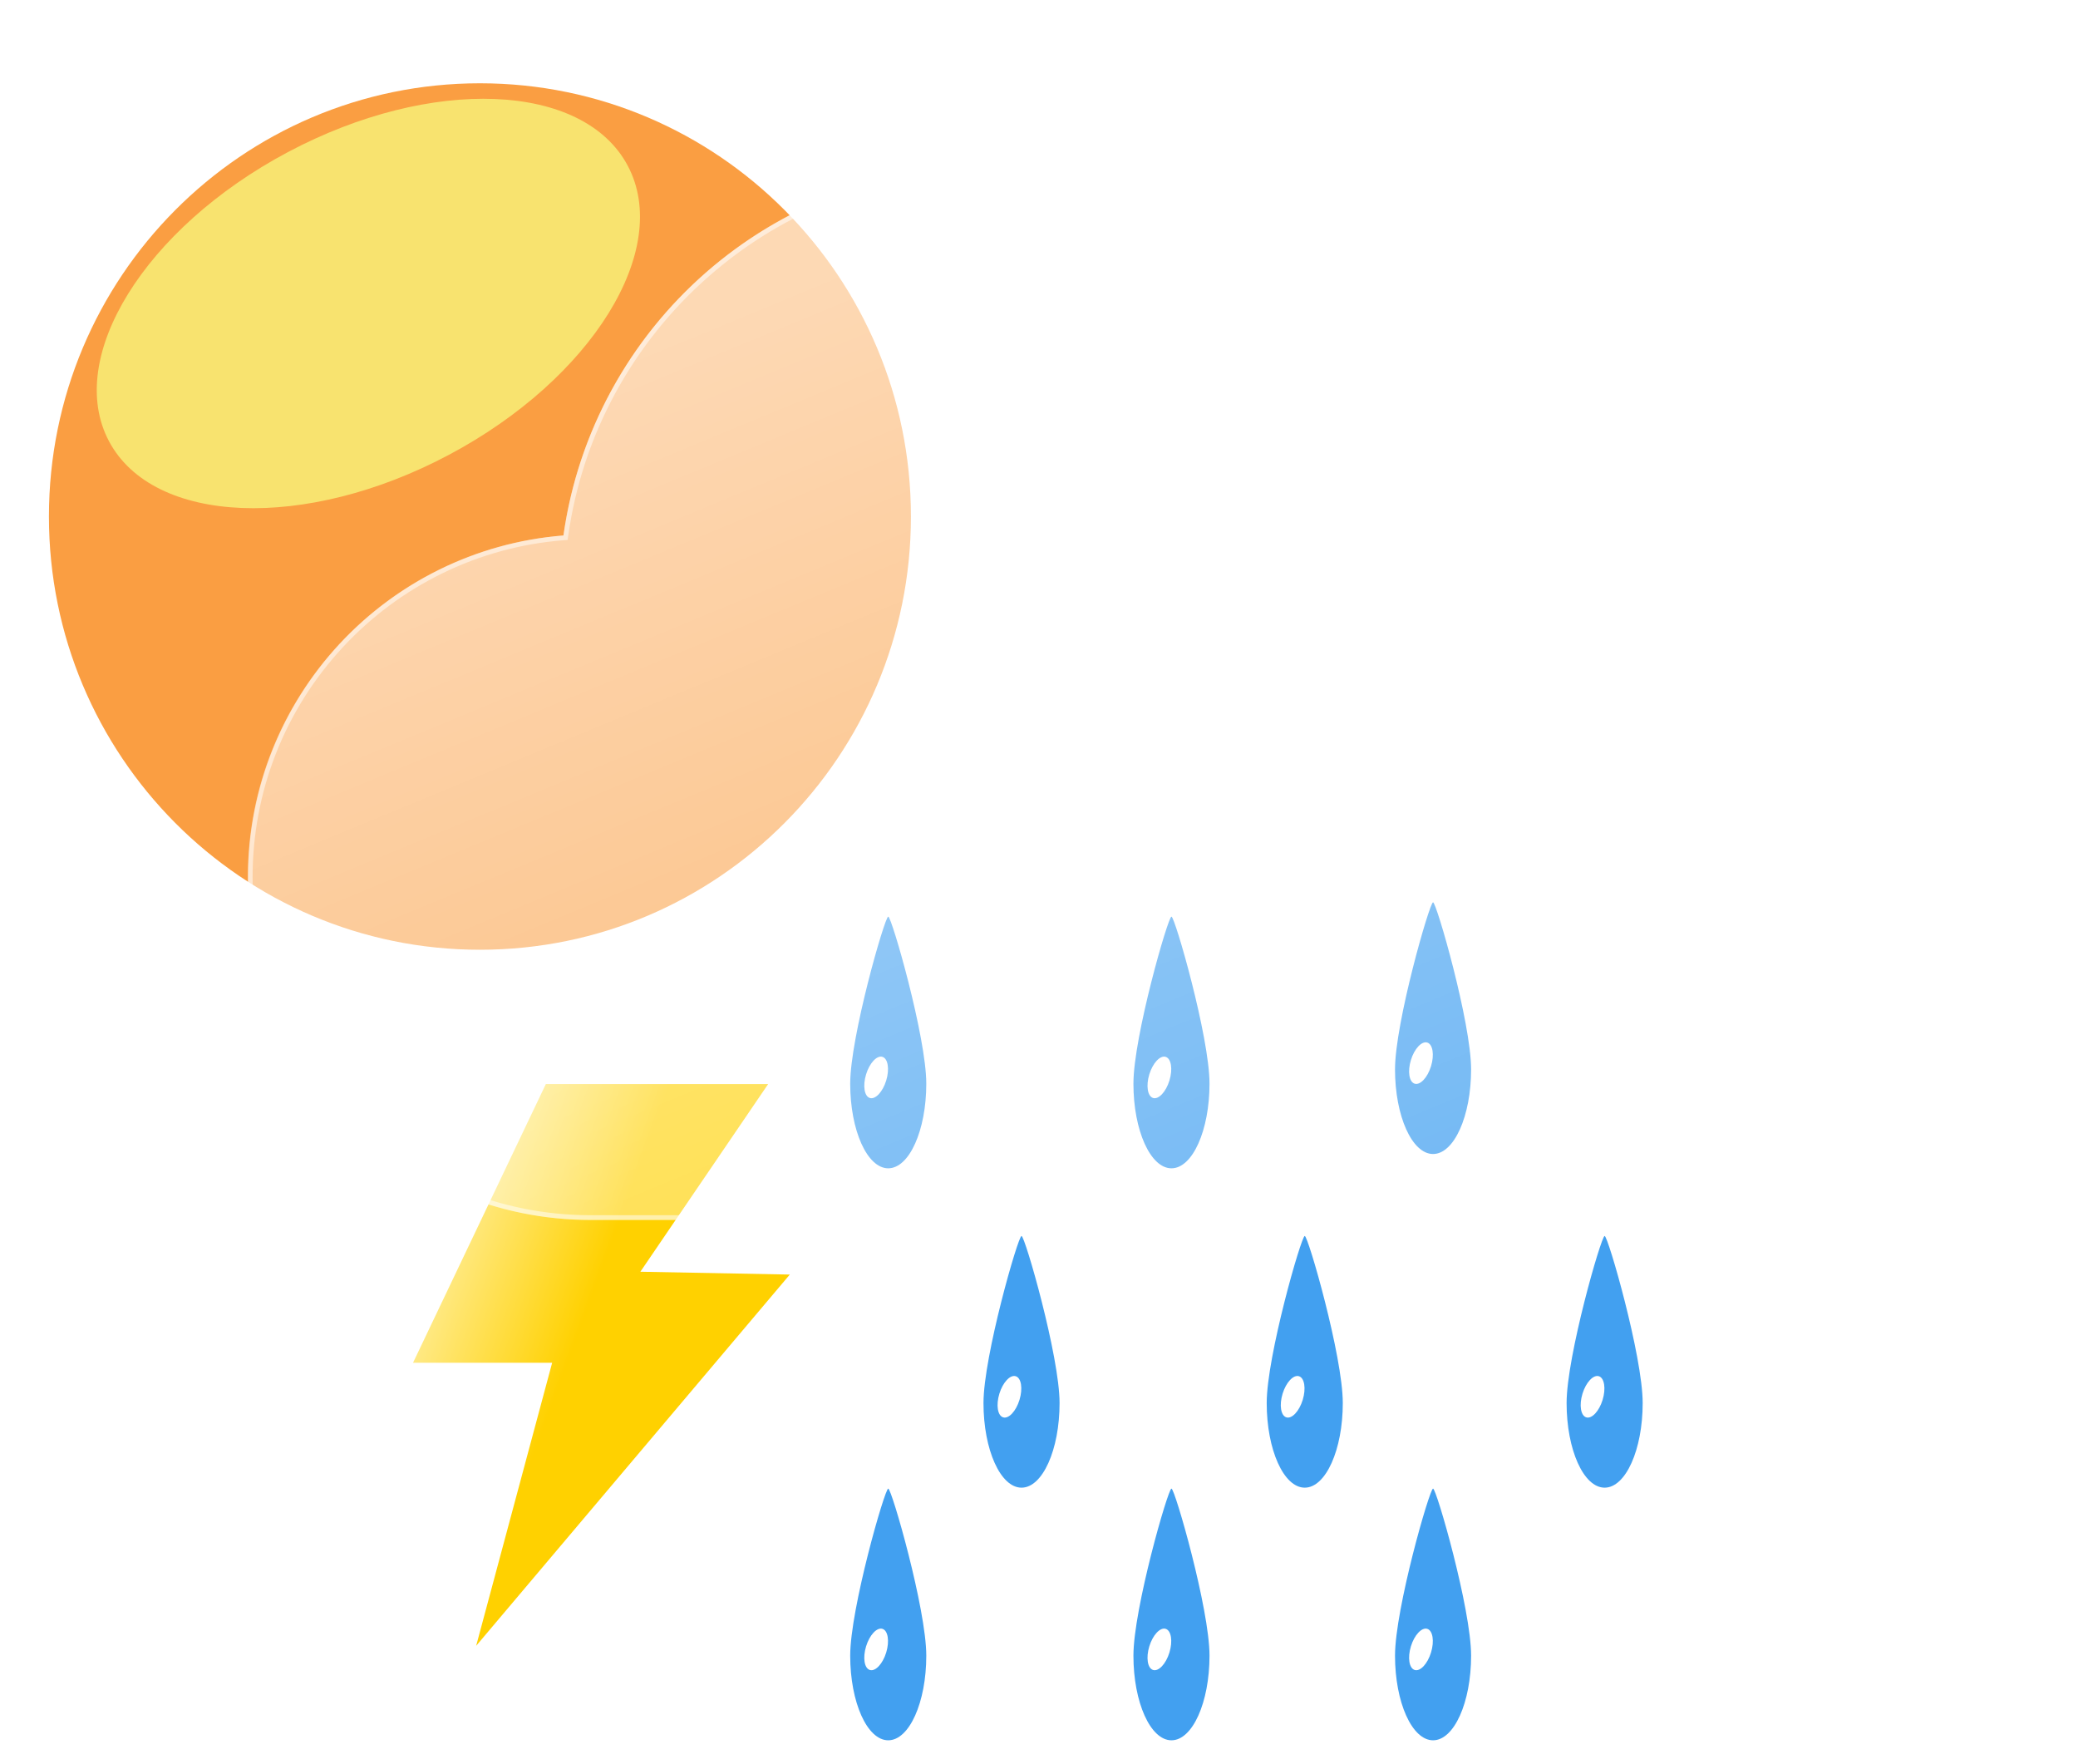 <svg width="436" height="370" viewBox="0 0 436 370" fill="none" xmlns="http://www.w3.org/2000/svg">
<g filter="url(#filter0_f_217_8298)">
<path d="M186.369 192.299C187.085 192.317 194.351 217.547 194.351 227.351C194.351 237.155 190.777 245.104 186.369 245.104C181.961 245.104 178.387 237.156 178.387 227.352C178.387 217.548 185.653 192.282 186.369 192.299Z" fill="#42A0F0"/>
<path d="M182.512 230.351C183.678 230.708 185.214 229.065 185.943 226.682C186.671 224.299 186.317 222.078 185.151 221.722C183.984 221.365 182.448 223.008 181.72 225.391C180.991 227.774 181.346 229.995 182.512 230.351Z" fill="white"/>
<path d="M245.794 192.299C246.51 192.317 253.776 217.547 253.776 227.351C253.776 237.155 250.202 245.104 245.794 245.104C241.386 245.104 237.812 237.156 237.812 227.352C237.812 217.548 245.078 192.282 245.794 192.299Z" fill="#42A0F0"/>
<path d="M241.938 230.351C243.104 230.708 244.64 229.065 245.369 226.682C246.097 224.299 245.743 222.078 244.576 221.722C243.41 221.365 241.874 223.008 241.146 225.391C240.417 227.774 240.772 229.995 241.938 230.351Z" fill="white"/>
<path d="M300.681 189.299C301.397 189.317 308.663 214.547 308.663 224.351C308.663 234.155 305.089 242.104 300.681 242.104C296.273 242.104 292.699 234.156 292.699 224.352C292.699 214.548 299.965 189.282 300.681 189.299Z" fill="#42A0F0"/>
<path d="M296.825 227.351C297.991 227.708 299.527 226.065 300.255 223.682C300.984 221.299 300.629 219.078 299.463 218.722C298.297 218.365 296.761 220.008 296.032 222.391C295.304 224.774 295.659 226.995 296.825 227.351Z" fill="white"/>
<path d="M214.334 259.299C215.05 259.317 222.316 284.547 222.316 294.351C222.316 304.155 218.742 312.104 214.334 312.104C209.926 312.104 206.352 304.156 206.352 294.352C206.352 284.548 213.618 259.282 214.334 259.299Z" fill="#42A0F0"/>
<path d="M210.477 297.351C211.643 297.708 213.179 296.065 213.908 293.682C214.636 291.299 214.282 289.078 213.115 288.722C211.949 288.365 210.413 290.008 209.685 292.391C208.956 294.774 209.311 296.995 210.477 297.351Z" fill="white"/>
<path d="M273.759 259.299C274.475 259.317 281.741 284.547 281.741 294.351C281.741 304.155 278.167 312.104 273.759 312.104C269.351 312.104 265.777 304.156 265.777 294.352C265.777 284.548 273.043 259.282 273.759 259.299Z" fill="#42A0F0"/>
<path d="M269.903 297.351C271.069 297.708 272.605 296.065 273.334 293.682C274.062 291.299 273.707 289.078 272.541 288.722C271.375 288.365 269.839 290.008 269.111 292.391C268.382 294.774 268.737 296.995 269.903 297.351Z" fill="white"/>
<path d="M336.681 259.299C337.397 259.317 344.663 284.547 344.663 294.351C344.663 304.155 341.089 312.104 336.681 312.104C332.273 312.104 328.699 304.156 328.699 294.352C328.699 284.548 335.965 259.282 336.681 259.299Z" fill="#42A0F0"/>
<path d="M332.825 297.351C333.991 297.708 335.527 296.065 336.255 293.682C336.984 291.299 336.629 289.078 335.463 288.722C334.297 288.365 332.761 290.008 332.032 292.391C331.304 294.774 331.659 296.995 332.825 297.351Z" fill="white"/>
<path d="M186.369 312.299C187.085 312.317 194.351 337.547 194.351 347.351C194.351 357.155 190.777 365.104 186.369 365.104C181.961 365.104 178.387 357.156 178.387 347.352C178.387 337.548 185.653 312.282 186.369 312.299Z" fill="#42A0F0"/>
<path d="M182.512 350.351C183.678 350.708 185.214 349.065 185.943 346.682C186.671 344.299 186.317 342.078 185.151 341.722C183.984 341.365 182.448 343.008 181.72 345.391C180.991 347.774 181.346 349.995 182.512 350.351Z" fill="white"/>
<path d="M245.794 312.299C246.51 312.317 253.776 337.547 253.776 347.351C253.776 357.155 250.202 365.104 245.794 365.104C241.386 365.104 237.812 357.156 237.812 347.352C237.812 337.548 245.078 312.282 245.794 312.299Z" fill="#42A0F0"/>
<path d="M241.938 350.351C243.104 350.708 244.64 349.065 245.369 346.682C246.097 344.299 245.743 342.078 244.576 341.722C243.41 341.365 241.874 343.008 241.146 345.391C240.417 347.774 240.772 349.995 241.938 350.351Z" fill="white"/>
<path d="M300.681 312.299C301.397 312.317 308.663 337.547 308.663 347.351C308.663 357.155 305.089 365.104 300.681 365.104C296.273 365.104 292.699 357.156 292.699 347.352C292.699 337.548 299.965 312.282 300.681 312.299Z" fill="#42A0F0"/>
<path d="M296.825 350.351C297.991 350.708 299.527 349.065 300.255 346.682C300.984 344.299 300.629 342.078 299.463 341.722C298.297 341.365 296.761 343.008 296.032 345.391C295.304 347.774 295.659 349.995 296.825 350.351Z" fill="white"/>
<path d="M100.697 199.253C150.64 199.253 191.128 158.56 191.128 108.363C191.128 58.166 150.64 17.473 100.697 17.473C50.753 17.473 10.266 58.166 10.266 108.363C10.266 158.56 50.753 199.253 100.697 199.253Z" fill="#FA9E42"/>
<g filter="url(#filter1_f_217_8298)">
<path d="M94.164 95.436C124.219 79.472 141.029 52.309 131.711 34.766C122.393 17.222 90.474 15.941 60.419 31.904C30.364 47.868 13.554 75.031 22.872 92.575C32.191 110.118 64.109 111.399 94.164 95.436Z" fill="#F8E36F"/>
</g>
<path d="M114.53 227.424H161.176L134.361 266.802L165.714 267.396L99.906 345.284L115.851 285.9H86.66L114.53 227.424Z" fill="url(#paint0_linear_217_8298)"/>
<g filter="url(#filter2_d_217_8298)">
<path d="M305.343 253.941H113.911C95.341 253.927 77.496 246.729 64.112 233.856C50.728 220.982 42.843 203.43 42.107 184.874C41.372 166.318 47.843 148.197 60.166 134.305C72.489 120.412 89.708 111.825 108.219 110.341C110.859 91.701 119.276 74.358 132.287 60.751C145.297 47.144 162.246 37.959 180.75 34.487C199.253 31.016 218.379 33.432 235.437 41.398C252.495 49.363 266.626 62.475 275.843 78.891C292.748 73.039 311.013 72.355 328.308 76.927C345.603 81.498 361.144 91.117 372.95 104.558C384.755 117.998 392.29 134.651 394.592 152.391C396.894 170.131 393.861 188.155 385.877 204.164C381.192 218.629 372.045 231.237 359.749 240.18C347.453 249.123 332.64 253.94 317.435 253.941H305.343Z" fill="url(#paint1_linear_217_8298)"/>
<path d="M317.437 252.941C325.157 252.941 332.748 251.708 339.998 249.277C347.009 246.926 353.59 243.496 359.56 239.081C365.462 234.716 370.635 229.488 374.936 223.542C379.29 217.521 382.652 210.898 384.928 203.857L384.951 203.784L384.985 203.717C388.011 197.669 390.341 191.272 391.911 184.702C393.526 177.941 394.345 170.956 394.345 163.941C394.345 157.902 393.737 151.867 392.537 146.003C391.368 140.29 389.623 134.669 387.352 129.299C385.121 124.025 382.361 118.939 379.146 114.181C375.962 109.468 372.306 105.036 368.278 101.009C364.25 96.981 359.819 93.324 355.106 90.14C350.348 86.926 345.261 84.165 339.988 81.935C334.617 79.663 328.997 77.918 323.283 76.749C317.42 75.549 311.385 74.941 305.345 74.941C295.346 74.941 285.531 76.587 276.172 79.832L275.383 80.106L274.973 79.378C267.357 65.836 256.279 54.463 242.937 46.489C236.189 42.457 228.94 39.34 221.391 37.227C213.602 35.047 205.512 33.941 197.345 33.941C186.361 33.941 175.638 35.918 165.475 39.818C155.657 43.584 146.65 49.025 138.705 55.989C130.806 62.914 124.251 71.084 119.221 80.272C114.069 89.686 110.701 99.849 109.211 110.476L109.1 111.272L108.299 111.334C99.341 112.036 90.722 114.394 82.682 118.345C74.869 122.183 67.893 127.375 61.947 133.776C49.729 146.928 43 164.065 43 182.028C43 191.602 44.875 200.888 48.572 209.63C50.349 213.832 52.549 217.884 55.11 221.675C57.647 225.431 60.561 228.962 63.77 232.171C66.979 235.38 70.51 238.294 74.266 240.831C78.056 243.392 82.109 245.591 86.311 247.369C95.052 251.066 104.339 252.941 113.913 252.941H305.345H317.437ZM317.437 253.941H305.345H113.913C74.197 253.941 42 221.744 42 182.028C42 144.227 71.165 113.238 108.221 110.338C114.35 66.599 151.917 32.941 197.345 32.941C231.048 32.941 260.422 51.465 275.845 78.887C285.087 75.682 295.012 73.941 305.345 73.941C355.051 73.941 395.345 114.236 395.345 163.941C395.345 178.397 391.936 192.06 385.879 204.164C376.544 233.05 349.431 253.941 317.437 253.941Z" fill="white" fill-opacity="0.5"/>
</g>
</g>
<defs>
<filter id="filter0_f_217_8298" x="6.266" y="13.473" width="393.078" height="355.631" filterUnits="userSpaceOnUse" color-interpolation-filters="sRGB">
<feFlood flood-opacity="0" result="BackgroundImageFix"/>
<feBlend mode="normal" in="SourceGraphic" in2="BackgroundImageFix" result="shape"/>
<feGaussianBlur stdDeviation="2" result="effect1_foregroundBlur_217_8298"/>
</filter>
<filter id="filter1_f_217_8298" x="0.301" y="0.721" width="153.98" height="125.898" filterUnits="userSpaceOnUse" color-interpolation-filters="sRGB">
<feFlood flood-opacity="0" result="BackgroundImageFix"/>
<feBlend mode="normal" in="SourceGraphic" in2="BackgroundImageFix" result="shape"/>
<feGaussianBlur stdDeviation="10" result="effect1_foregroundBlur_217_8298"/>
</filter>
<filter id="filter2_d_217_8298" x="22" y="4.941" width="413.344" height="281" filterUnits="userSpaceOnUse" color-interpolation-filters="sRGB">
<feFlood flood-opacity="0" result="BackgroundImageFix"/>
<feColorMatrix in="SourceAlpha" type="matrix" values="0 0 0 0 0 0 0 0 0 0 0 0 0 0 0 0 0 0 127 0" result="hardAlpha"/>
<feOffset dx="10" dy="2"/>
<feGaussianBlur stdDeviation="15"/>
<feColorMatrix type="matrix" values="0 0 0 0 0.502 0 0 0 0 0.502 0 0 0 0 0.502 0 0 0 0.302 0"/>
<feBlend mode="normal" in2="BackgroundImageFix" result="effect1_dropShadow_217_8298"/>
<feBlend mode="normal" in="SourceGraphic" in2="effect1_dropShadow_217_8298" result="shape"/>
</filter>
<linearGradient id="paint0_linear_217_8298" x1="118.914" y1="286.354" x2="81.988" y2="272.816" gradientUnits="userSpaceOnUse">
<stop stop-color="#FFD100"/>
<stop offset="1" stop-color="#FFF0AA"/>
</linearGradient>
<linearGradient id="paint1_linear_217_8298" x1="218.696" y1="32.943" x2="321.339" y2="281.107" gradientUnits="userSpaceOnUse">
<stop stop-color="white" stop-opacity="0.604"/>
<stop offset="1" stop-color="white" stop-opacity="0.2"/>
</linearGradient>
</defs>
</svg>
